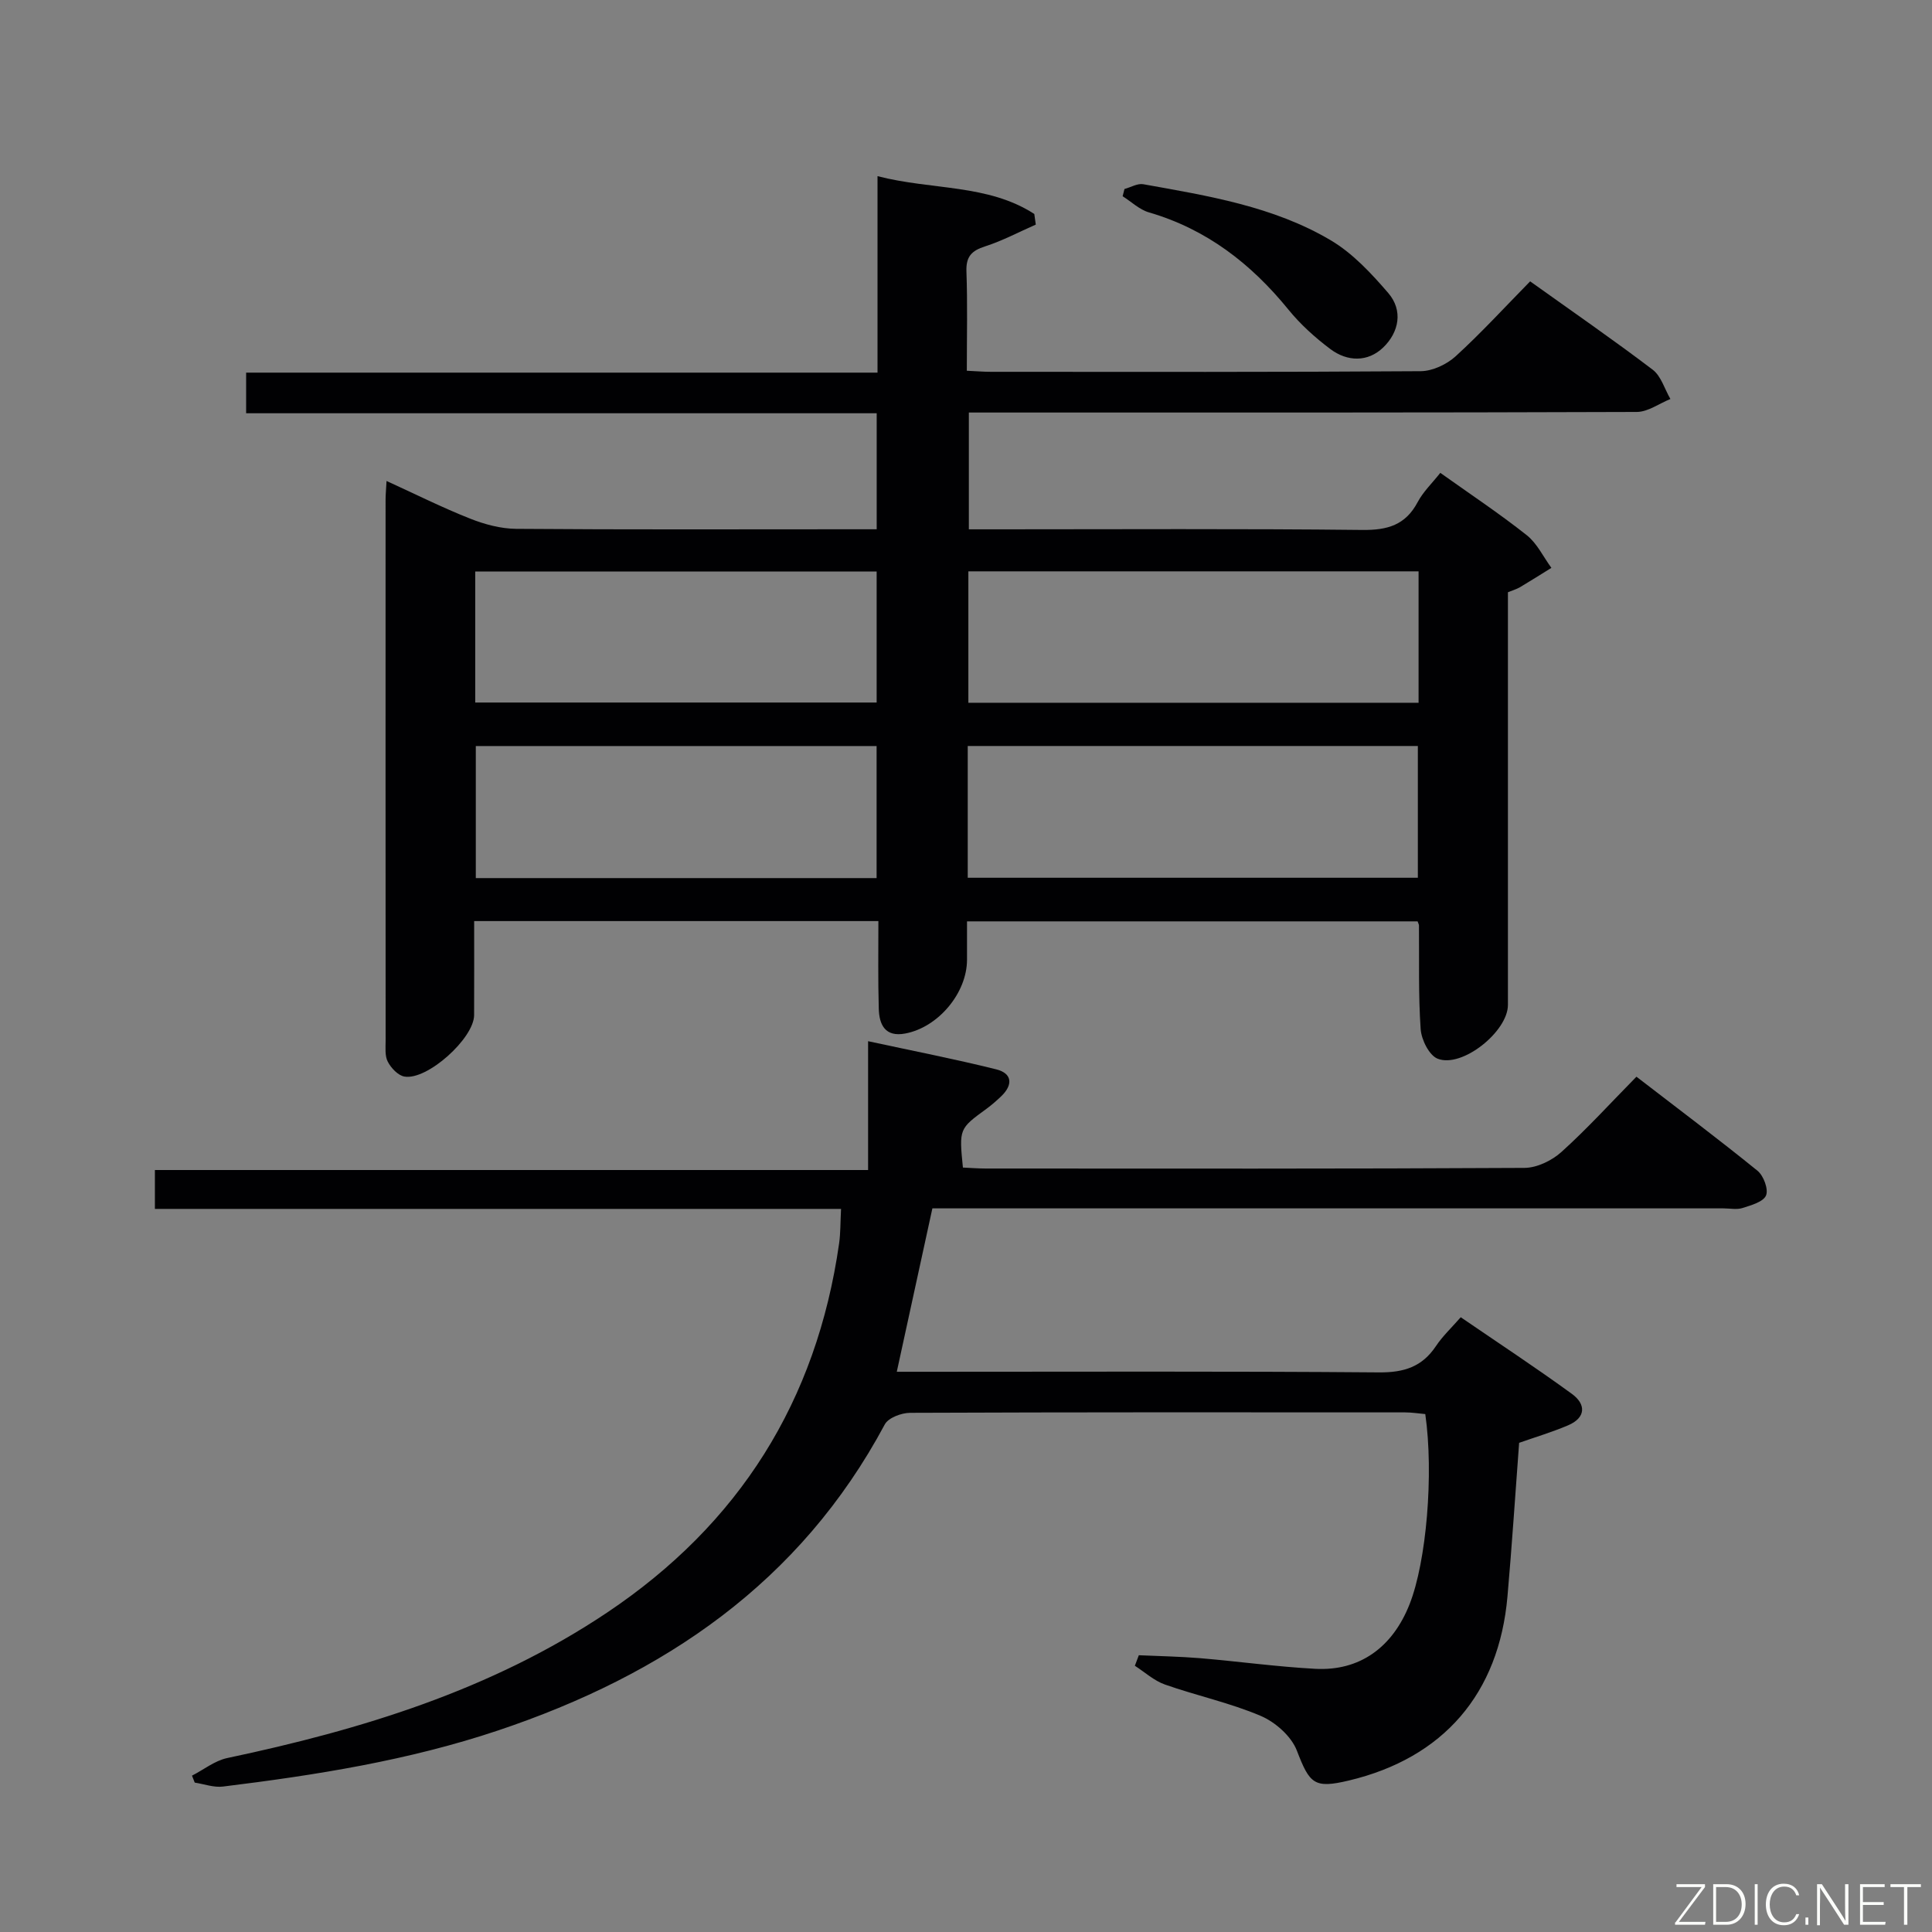 <svg enable-background="new 0 0 400 400" viewBox="0 0 400 400" xmlns="http://www.w3.org/2000/svg"><rect x="0" y="0" width="400" height="400" fill="#808080" stroke="none"/><path d="m181.86 190.7c-28.1 0-55.53 0-83.69 0 0 6.62.02 13.04-.01 19.47-.02 4.8-9.72 13.55-14.43 12.72-1.32-.23-2.76-1.76-3.44-3.07-.64-1.22-.45-2.92-.45-4.41-.02-37.33-.02-74.66-.01-111.99 0-.99.1-1.98.2-3.84 6.01 2.74 11.55 5.52 17.29 7.79 3 1.19 6.33 2.09 9.53 2.12 22.83.18 45.66.09 68.49.09h6.17c0-8.18 0-15.77 0-24.02-43.4 0-86.79 0-130.55 0 0-3.06 0-5.47 0-8.41h130.72c0-13.58 0-26.65 0-40.68 11.28 2.92 22.81 1.59 32.46 7.83.1.73.2 1.47.31 2.2-3.49 1.53-6.89 3.35-10.5 4.51-2.81.9-3.97 2.12-3.86 5.2.24 6.64.08 13.3.08 20.55 1.83.08 3.41.22 4.99.22 29.66.01 59.33.08 88.99-.13 2.44-.02 5.37-1.4 7.22-3.08 5.27-4.81 10.1-10.09 15.43-15.52 8.73 6.24 17.19 12.08 25.37 18.29 1.75 1.33 2.47 4.01 3.67 6.07-2.32.93-4.64 2.67-6.96 2.68-43.99.16-87.99.12-131.98.12-1.97 0-3.94 0-6.31 0v24.18h5.98c25.16 0 50.33-.15 75.49.13 5.21.06 8.93-1.01 11.45-5.76 1.14-2.15 3-3.92 4.69-6.06 6.12 4.36 12.19 8.39 17.89 12.9 2.15 1.7 3.43 4.48 5.11 6.77-2.15 1.33-4.29 2.69-6.46 3.98-.69.41-1.49.64-2.54 1.07v17.95 67.49c0 5.5-9.5 13.14-14.56 11.13-1.76-.7-3.36-3.95-3.51-6.14-.49-7.13-.28-14.31-.35-21.47 0-.16-.1-.31-.28-.82-30.78 0-61.69 0-93.29 0v7.94c0 6.87-5.94 14-12.8 15.28-4.15.78-5.4-1.82-5.47-5.21-.17-5.82-.08-11.64-.08-18.07zm111.84-72.41c-31.23 0-62.13 0-93.21 0v27.21h93.21c0-9.11 0-17.89 0-27.21zm-93.34 63.44h93.19c0-9.3 0-18.33 0-27.28-31.26 0-62.13 0-93.19 0zm-101.97-36.28h83.11c0-9.27 0-18.16 0-27.12-27.85 0-55.38 0-83.11 0zm83.1 36.35c0-9.49 0-18.4 0-27.34-27.88 0-55.43 0-82.98 0v27.34z" fill="#010103"/><path d="m235.78 342.7c4.23.19 8.48.26 12.7.61 7.95.67 15.86 1.77 23.82 2.2 9.19.5 16-4.41 19.54-13.38 3.49-8.84 5.03-26.93 3.25-39.36-1.32-.11-2.75-.35-4.18-.35-34.16-.02-68.32-.05-102.49.09-1.79.01-4.49 1.02-5.23 2.39-17.54 32.78-45.75 51.88-80.12 63.39-18.52 6.2-37.65 9.23-56.92 11.6-1.88.23-3.89-.52-5.83-.82-.19-.48-.38-.96-.57-1.44 2.42-1.24 4.71-3.09 7.27-3.64 27.81-5.87 54.68-14.07 78.62-30.09 27.43-18.35 43.43-43.84 48.09-76.47.3-2.12.25-4.3.4-7.14-47.44 0-94.63 0-142.06 0 0-2.95 0-5.23 0-8.05h147.66c0-8.91 0-17.31 0-26.67 9.32 2.01 17.99 3.7 26.54 5.83 3.32.83 3.49 3.21 1.02 5.57-.96.92-1.97 1.8-3.04 2.59-5.68 4.14-5.69 4.13-4.89 12.17 1.55.07 3.16.2 4.77.2 37.16.01 74.32.08 111.48-.13 2.59-.01 5.69-1.51 7.67-3.3 5.3-4.77 10.11-10.08 15.53-15.58 8.62 6.64 16.96 12.9 25.07 19.48 1.25 1.02 2.29 3.82 1.76 5.1-.55 1.33-3.07 2.03-4.85 2.6-1.21.39-2.64.08-3.98.08-52.49 0-104.99 0-157.48 0-1.98 0-3.97 0-6.29 0-2.45 11.26-4.85 22.25-7.37 33.83h5.85c31.33 0 62.66-.13 93.99.13 5.18.04 8.92-1.15 11.79-5.45 1.37-2.05 3.21-3.78 5.13-5.97 7.8 5.34 15.55 10.43 23.03 15.88 2.92 2.13 2.92 4.91-.81 6.5-3.32 1.41-6.8 2.45-10.13 3.62-.79 10.58-1.48 21.18-2.41 31.76-1.76 20.2-13.28 33.5-32.85 38.16-7.2 1.71-8.11.68-10.76-6.2-1.14-2.96-4.44-5.88-7.45-7.17-6.38-2.72-13.28-4.19-19.85-6.5-2.26-.79-4.17-2.56-6.24-3.89.26-.73.54-1.45.82-2.18z" fill="#010103"/><path d="m232.81 39.13c1.3-.35 2.69-1.2 3.89-.99 13.37 2.4 26.92 4.57 38.8 11.6 4.55 2.69 8.4 6.84 11.91 10.91 3.14 3.64 2.23 8.13-1.01 11.27-3.19 3.09-7.45 3-10.99.33-3.15-2.37-6.16-5.08-8.64-8.13-7.74-9.52-16.96-16.67-28.9-20.15-1.97-.57-3.63-2.2-5.44-3.34.13-.5.26-1 .38-1.5z" fill="#010103"/><g fill="#fbfcfa"><path d="m346.9 398 5.4-7.3h-5.2v-.6h5.9v.6l-5.4 7.2h5.5l-.1.6h-6.2v-.5z"/><path d="m354.7 390.1h2.8c2.3 0 3.9 1.6 3.9 4.1s-1.6 4.3-3.9 4.3h-2.8zm.6 7.8h2c2.2 0 3.3-1.6 3.3-3.6 0-1.8-1-3.6-3.3-3.6h-2z"/><path d="m363.9 390.1v8.4h-.6v-8.4h1.6z"/><path d="m372.5 396.3c-.4 1.3-1.4 2.3-3.2 2.3-2.4 0-3.7-1.9-3.7-4.3 0-2.3 1.2-4.3 3.7-4.3 1.8 0 2.9 1 3.2 2.4h-.6c-.4-1.1-1.1-1.8-2.5-1.8-2.1 0-3 1.9-3 3.7s.9 3.7 3 3.7c1.4 0 2.1-.7 2.5-1.7z"/><path d="m373.8 398.5v-1.5h.6v1.5z"/><path d="m376.2 398.5v-8.4h1c1.3 2 4.4 6.7 4.9 7.6-.1-1.2-.1-2.4-.1-3.8v-3.8h.7v8.4h-.9c-1.2-1.9-4.4-6.8-5-7.7.1 1.1 0 2.3 0 3.9v3.9h-.6z"/><path d="m390 394.4h-4.3v3.5h4.7l-.1.6h-5.2v-8.4h5.1v.6h-4.5v3.1h4.3z"/><path d="m394.2 390.7h-2.8v-.6h6.3v.6h-2.8v7.8h-.7z"/></g></svg>
